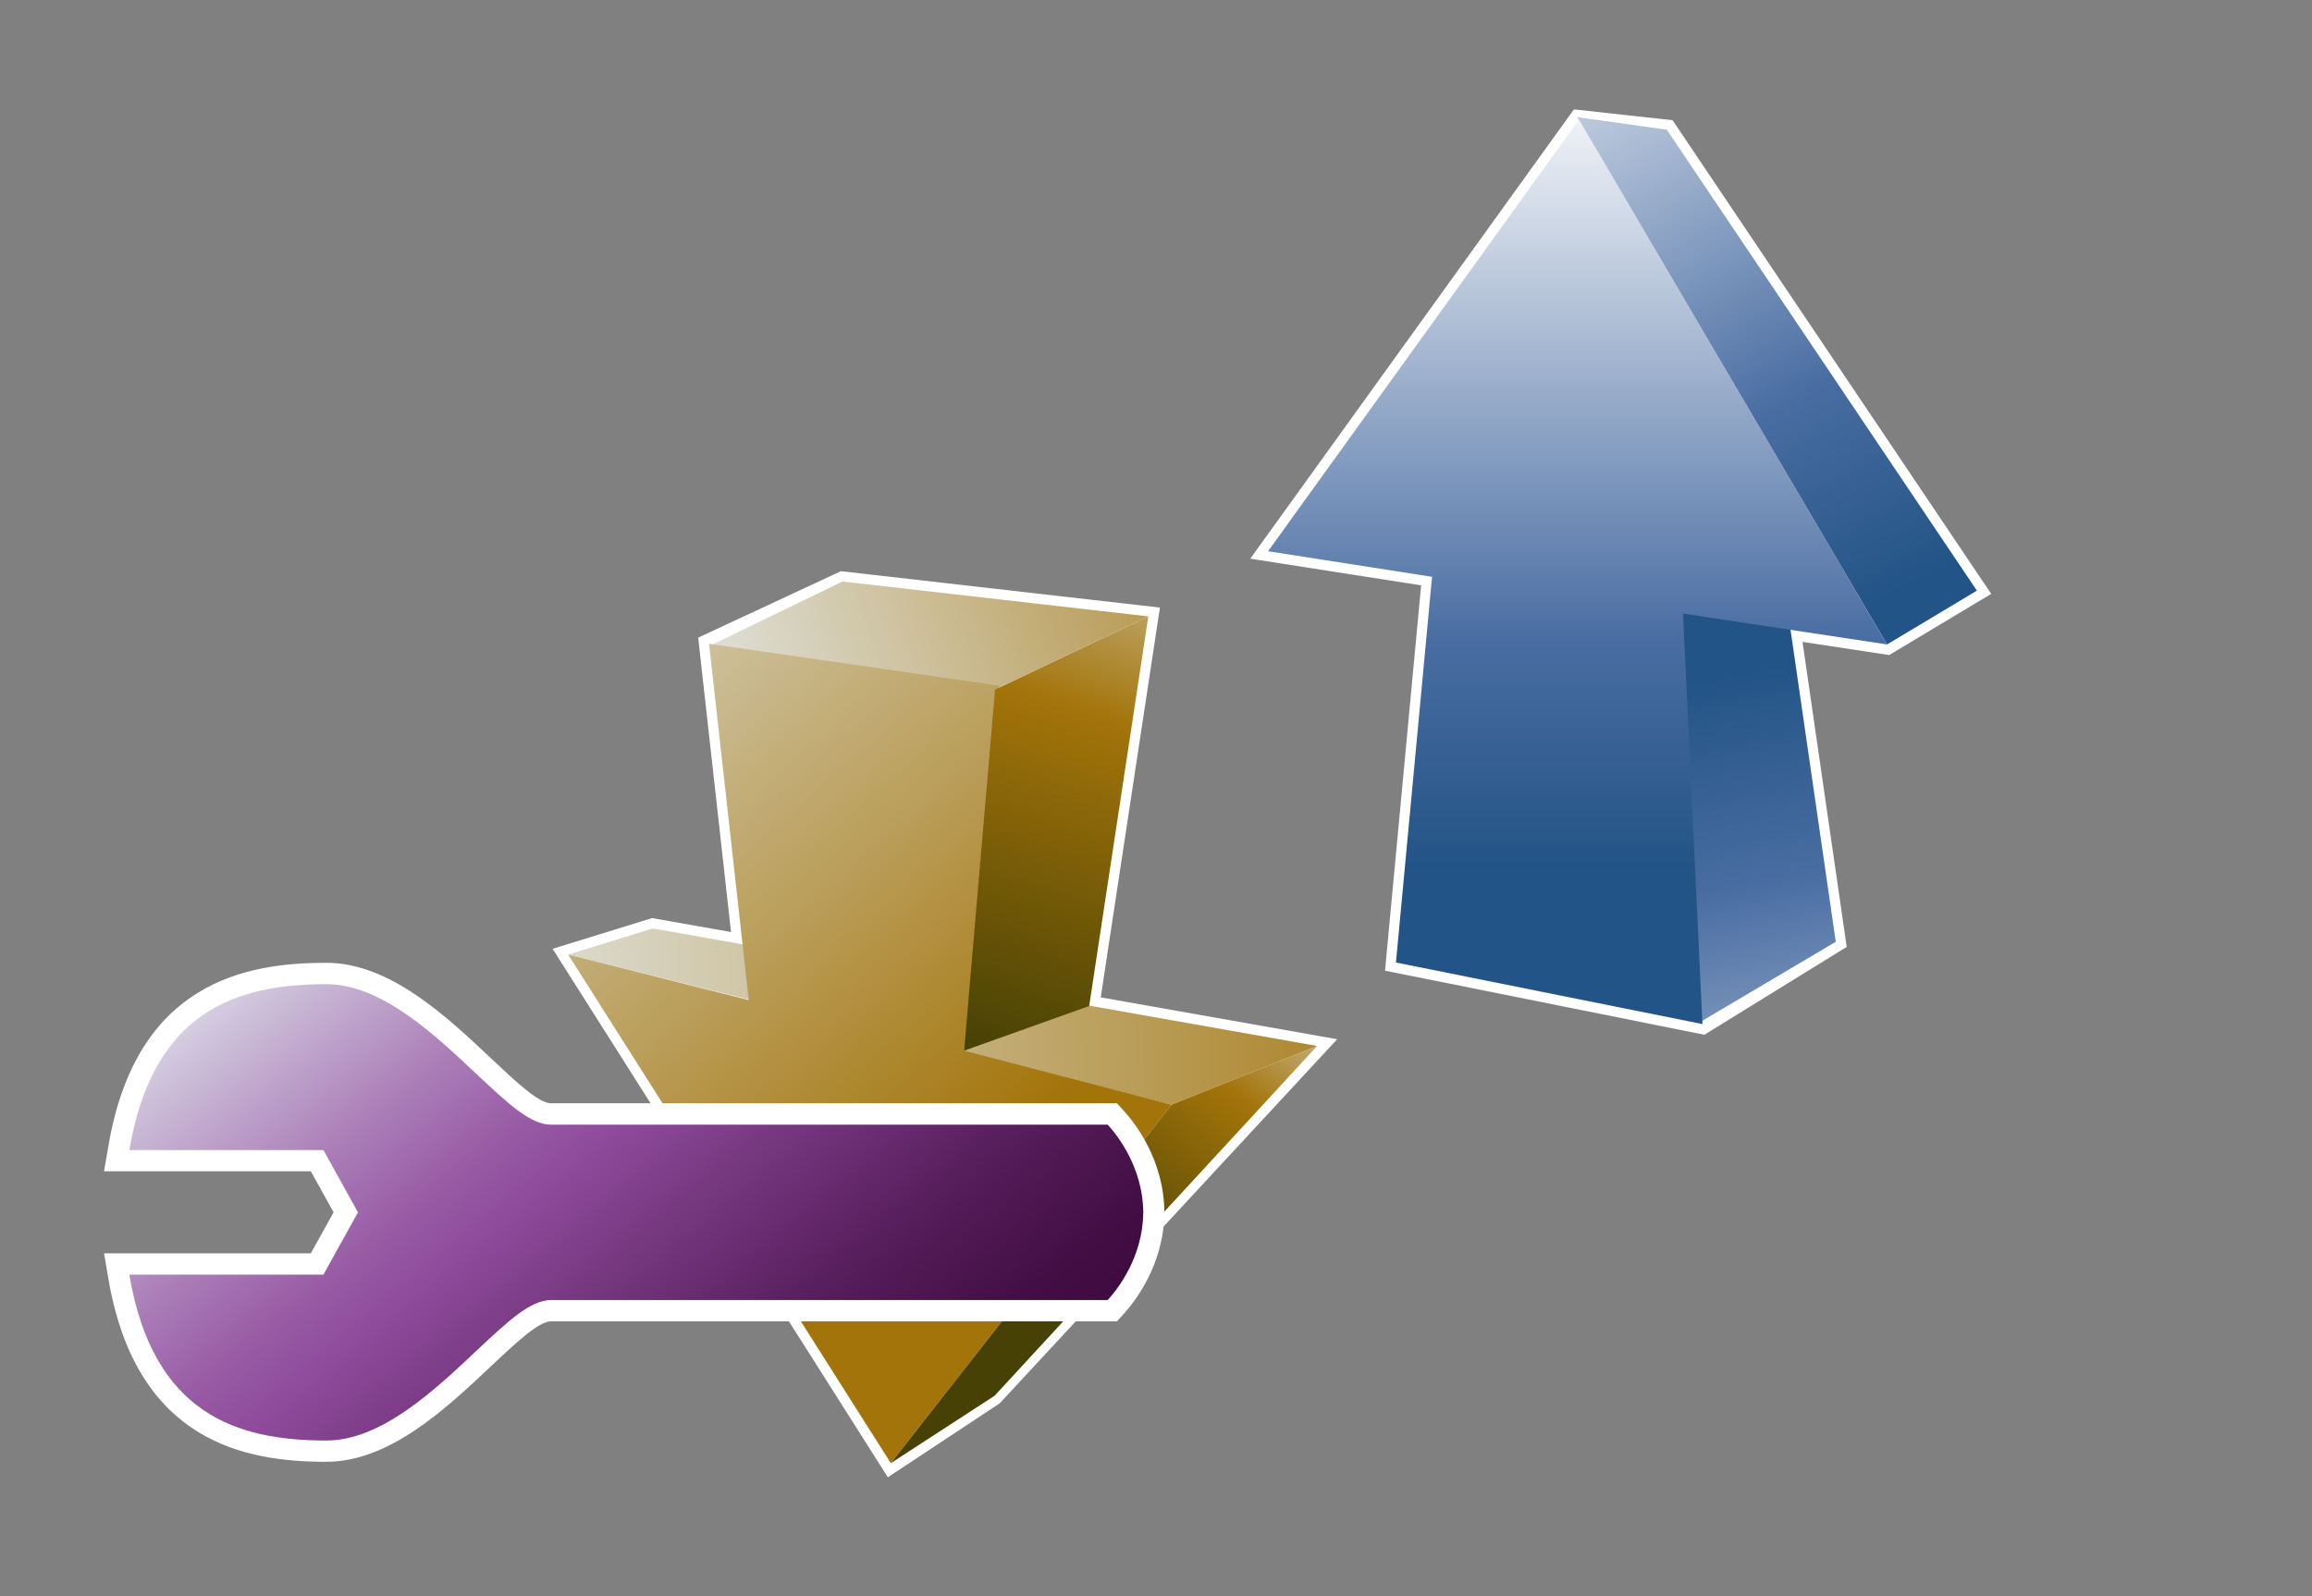 <?xml version="1.0" encoding="UTF-8"?>
<svg xmlns="http://www.w3.org/2000/svg" xmlns:xlink="http://www.w3.org/1999/xlink" contentScriptType="text/ecmascript" width="84" baseProfile="tiny" zoomAndPan="magnify" contentStyleType="text/css" viewBox="0 0 84 58" height="58" preserveAspectRatio="xMidYMid meet" version="1.1">
    <rect x="0" y="0" width="84" height="58" fill="#808080" stroke="none"/>
    <g>
        <g>
            <path fill="#ffffff" d="M 45.425 20.301 C 45.425 20.301 51.026 21.175 51.633 21.27 C 51.57 21.924 50.321 35.271 50.321 35.271 L 61.924 37.6 L 67.095 34.408 C 67.095 34.408 65.62 24.222 65.489 23.324 C 66.215 23.434 68.638 23.802 68.638 23.802 L 72.345 21.58 L 60.768 4.368 L 57.184 3.975 L 45.425 20.301 z "/>
            <path fill="#ffffff" d="M 25.366 23.17 C 25.366 23.17 26.461 32.976 26.56 33.868 C 25.857 33.743 23.692 33.36 23.692 33.36 L 20.077 34.477 L 32.257 53.679 L 36.324 50.991 L 48.583 37.762 C 48.583 37.762 40.639 36.356 39.992 36.241 C 40.095 35.568 42.143 22.077 42.143 22.077 L 30.551 20.755 L 25.366 23.17 z "/>
            <linearGradient x1="-714.748" gradientTransform="matrix(1.19 0 0 -1.19 875.777 1344.978)" y1="1107.928" x2="-693.995" gradientUnits="userSpaceOnUse" y2="1115.066" xlink:type="simple" xlink:actuate="onLoad" id="XMLID_10_" xlink:show="other">
                <stop stop-color="#e2e6e4" offset="0"/>
                <stop stop-color="#a3740a" offset="1"/>
            </linearGradient>
            <polygon fill="url(#XMLID_10_)" points="41.721,22.398 30.611,21.13 25.872,23.425 36.099,25.076   "/>
            <linearGradient x1="-722.17" gradientTransform="matrix(1.19 0 0 -1.19 875.777 1344.978)" y1="1098.412" x2="-689.866" gradientUnits="userSpaceOnUse" y2="1099.18" xlink:type="simple" xlink:actuate="onLoad" id="XMLID_11_" xlink:show="other">
                <stop stop-color="#e2e6e4" offset="0"/>
                <stop stop-color="#a3740a" offset="1"/>
            </linearGradient>
            <polygon fill="url(#XMLID_11_)" points="47.854,38.007 23.716,33.736 20.644,34.686 42.563,40.143   "/>
            <linearGradient x1="-722.867" gradientTransform="matrix(1.19 0 0 -1.19 875.777 1344.978)" y1="1114.938" x2="-705.183" gradientUnits="userSpaceOnUse" y2="1095.163" xlink:type="simple" xlink:actuate="onLoad" id="XMLID_12_" xlink:show="other">
                <stop stop-color="#e2e6e4" offset="0"/>
                <stop stop-color="#a3740a" offset="1"/>
            </linearGradient>
            <polygon fill="url(#XMLID_12_)" points="27.205,36.339 25.761,23.392 36.303,24.915 35.028,38.178 42.563,40.143 32.365,53.166     20.644,34.686   "/>
            <linearGradient x1="-678.794" gradientTransform="matrix(1.19 0 0 -1.19 875.777 1344.978)" y1="1087.359" x2="-683.419" gradientUnits="userSpaceOnUse" y2="1109.783" xlink:type="simple" xlink:actuate="onLoad" id="XMLID_13_" xlink:show="other">
                <stop stop-color="#ffffff" offset="0"/>
                <stop stop-color="#496da2" offset="0.71"/>
                <stop stop-color="#235487" offset="0.99"/>
                <stop stop-color="#235487" offset="1"/>
            </linearGradient>
            <polygon fill="url(#XMLID_13_)" points="61.817,37.111 66.697,34.221 64.933,22.053 60.184,21.293   "/>
            <linearGradient x1="-689.035" gradientTransform="matrix(1.19 0 0 -1.19 875.777 1344.978)" y1="1133.079" x2="-677.688" gradientUnits="userSpaceOnUse" y2="1112.062" xlink:type="simple" xlink:actuate="onLoad" id="XMLID_14_" xlink:show="other">
                <stop stop-color="#ffffff" offset="0"/>
                <stop stop-color="#496da2" offset="0.71"/>
                <stop stop-color="#235487" offset="0.99"/>
                <stop stop-color="#235487" offset="1"/>
            </linearGradient>
            <polygon fill="url(#XMLID_14_)" points="68.562,23.417 71.824,21.461 60.56,4.715 57.293,4.254   "/>
            <linearGradient x1="-687.506" gradientTransform="matrix(1.19 0 0 -1.19 875.777 1344.978)" y1="1128.164" x2="-687.506" gradientUnits="userSpaceOnUse" y2="1103.492" xlink:type="simple" xlink:actuate="onLoad" id="XMLID_15_" xlink:show="other">
                <stop stop-color="#ffffff" offset="0"/>
                <stop stop-color="#496da2" offset="0.71"/>
                <stop stop-color="#235487" offset="0.99"/>
                <stop stop-color="#235487" offset="1"/>
            </linearGradient>
            <polygon fill="url(#XMLID_15_)" points="61.148,22.295 61.854,37.211 50.718,34.974 52.03,20.959 46.072,20.03 57.369,4.347     68.562,23.417   "/>
            <linearGradient x1="-699.545" gradientTransform="matrix(1.19 0 0 -1.19 875.777 1344.978)" y1="1117.477" x2="-706.119" gradientUnits="userSpaceOnUse" y2="1096.74" xlink:type="simple" xlink:actuate="onLoad" id="XMLID_16_" xlink:show="other">
                <stop stop-color="#e6eef4" offset="0"/>
                <stop stop-color="#a3740a" offset="0.44"/>
                <stop stop-color="#474105" offset="0.94"/>
                <stop stop-color="#474105" offset="1"/>
            </linearGradient>
            <polygon fill="url(#XMLID_16_)" points="35.028,38.178 39.572,36.555 41.721,22.398 36.153,25.057   "/>
            <linearGradient x1="-694.136" gradientTransform="matrix(1.19 0 0 -1.19 875.777 1344.978)" y1="1101.285" x2="-702.81" gradientUnits="userSpaceOnUse" y2="1090.687" xlink:type="simple" xlink:actuate="onLoad" id="XMLID_17_" xlink:show="other">
                <stop stop-color="#e6eef4" offset="0"/>
                <stop stop-color="#a3740a" offset="0.44"/>
                <stop stop-color="#474105" offset="0.94"/>
                <stop stop-color="#474105" offset="1"/>
            </linearGradient>
            <polygon fill="url(#XMLID_17_)" points="47.854,38.007 36.136,50.717 32.365,53.166 42.563,40.143   "/>
            <path fill="#ffffff" d="M 11.854 34.985 C 8.941 34.985 4.946 35.676 3.935 41.658 L 3.78 42.56 C 3.78 42.56 10.498 42.56 11.293 42.56 C 11.533 42.994 11.892 43.639 12.12 44.052 C 11.892 44.466 11.533 45.112 11.293 45.542 C 10.496 45.542 3.78 45.542 3.78 45.542 L 3.934 46.443 C 4.946 52.423 8.94 53.117 11.853 53.117 C 14.151 53.117 16.201 51.19 17.845 49.638 C 18.735 48.8 19.574 48.012 20.017 48.012 L 40.584 48.012 L 40.813 47.759 C 41.256 47.272 42.279 45.945 42.303 44.082 L 42.303 44.017 C 42.282 42.155 41.256 40.827 40.813 40.343 L 40.584 40.09 L 20.018 40.09 C 19.575 40.09 18.734 39.299 17.849 38.465 C 16.203 36.914 14.153 34.985 11.854 34.985 z "/>
            <linearGradient x1="-726.875" gradientTransform="matrix(1.19 0 0 -1.19 875.777 1344.978)" y1="1104.479" x2="-708.248" gradientUnits="userSpaceOnUse" y2="1082.067" xlink:type="simple" xlink:actuate="onLoad" id="XMLID_18_" xlink:show="other">
                <stop stop-color="#e6edf3" offset="0"/>
                <stop stop-color="#cabad7" offset="0.12"/>
                <stop stop-color="#ab7eb8" offset="0.27"/>
                <stop stop-color="#9759a4" offset="0.38"/>
                <stop stop-color="#8f4b9c" offset="0.44"/>
                <stop stop-color="#73357c" offset="0.57"/>
                <stop stop-color="#551d5a" offset="0.72"/>
                <stop stop-color="#430e45" offset="0.85"/>
                <stop stop-color="#3c093d" offset="0.94"/>
                <stop stop-color="#3c093d" offset="1"/>
            </linearGradient>
            <path fill="url(#XMLID_18_)" d="M 41.539 44.053 C 41.539 44.047 41.541 44.035 41.541 44.03 L 41.537 44.03 C 41.517 42.41 40.588 41.24 40.245 40.867 C 39.812 40.867 20.019 40.867 20.019 40.867 C 19.266 40.867 18.452 40.095 17.315 39.03 C 15.77 37.575 13.847 35.762 11.856 35.762 C 8.622 35.762 5.559 36.712 4.699 41.789 C 5.915 41.789 11.751 41.789 11.751 41.789 L 13.006 44.053 L 11.751 46.317 C 11.751 46.317 5.915 46.317 4.699 46.317 C 5.556 51.395 8.619 52.344 11.856 52.344 C 13.847 52.344 15.773 50.531 17.315 49.077 C 18.452 48.012 19.266 47.24 20.019 47.24 C 20.019 47.24 39.812 47.24 40.245 47.24 C 40.588 46.867 41.518 45.696 41.537 44.075 L 41.541 44.075 C 41.541 44.066 41.539 44.062 41.539 44.053 z "/>
        </g>
        <rect width="84" fill="none" height="58"/>
    </g>
</svg>

